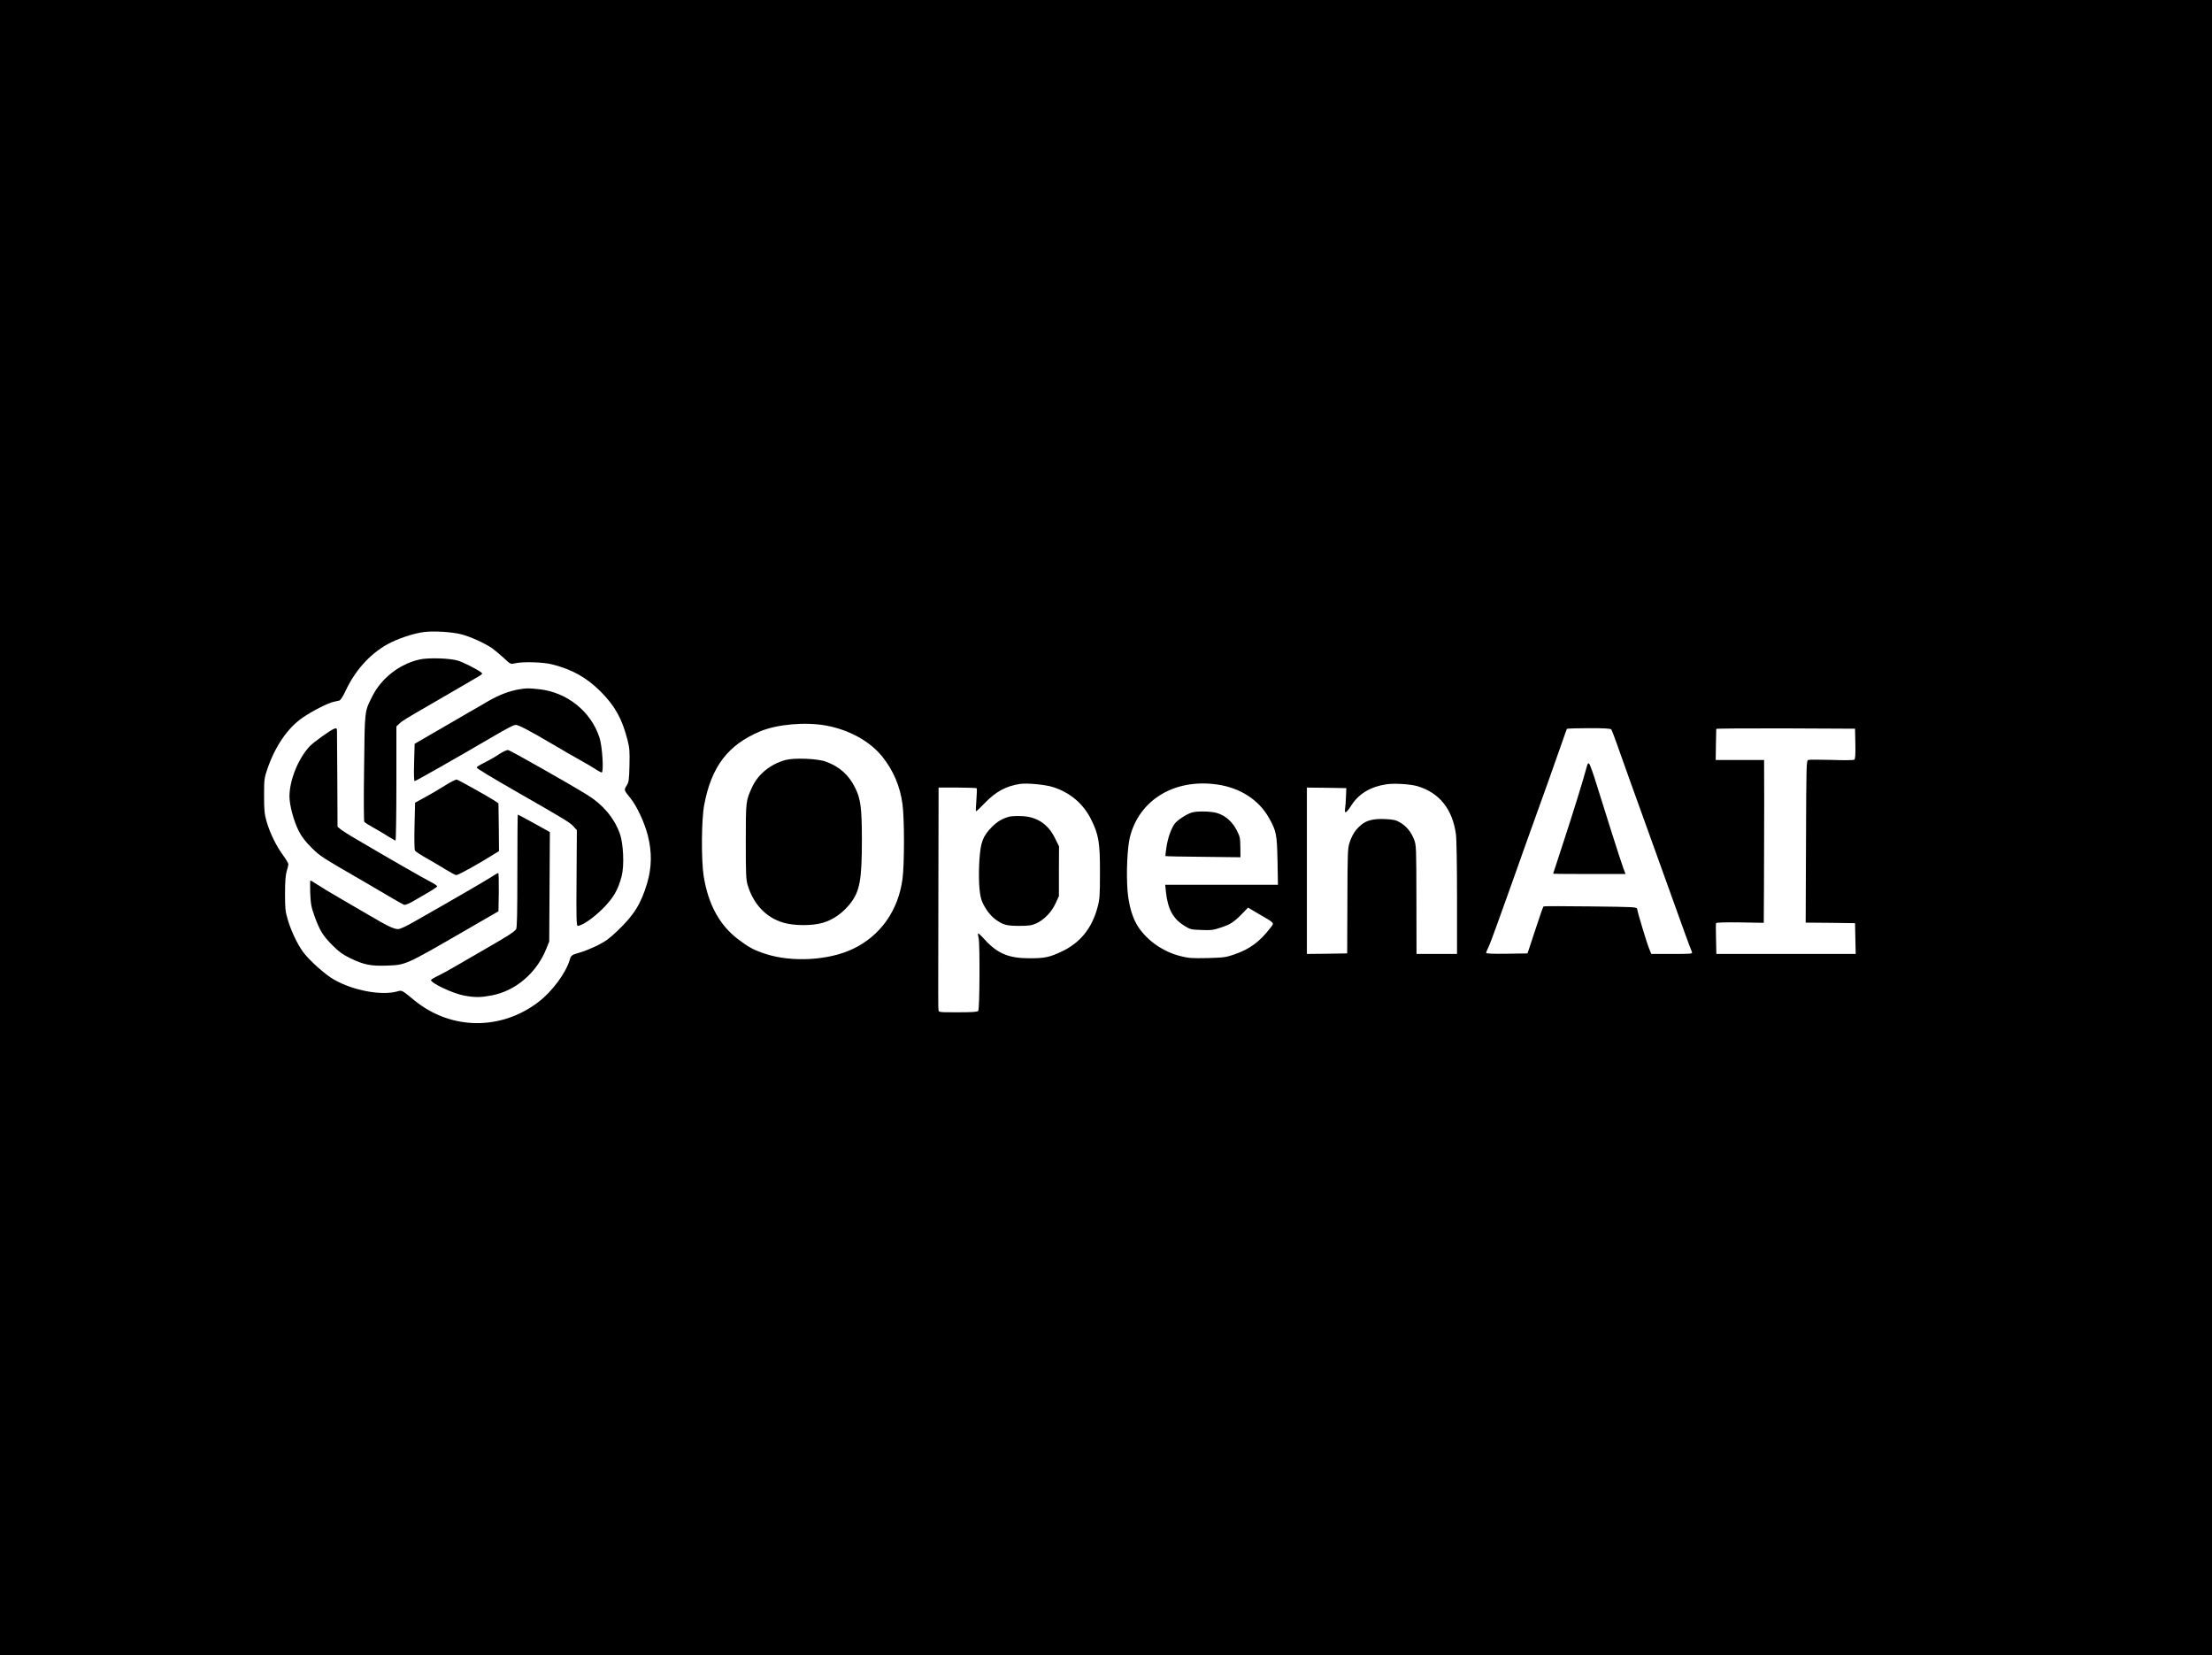 <?xml version="1.0" standalone="no"?>
<!DOCTYPE svg PUBLIC "-//W3C//DTD SVG 20010904//EN"
 "http://www.w3.org/TR/2001/REC-SVG-20010904/DTD/svg10.dtd">
<svg version="1.0" xmlns="http://www.w3.org/2000/svg"
 width="2048pt" height="1532pt" viewBox="0 0 2048 1532"
 preserveAspectRatio="xMidYMid meet">

<g transform="translate(0,1532) scale(0.1,-0.1)"
fill="#000000" stroke="none">
<path d="M0 7660 l0 -7660 10240 0 10240 0 0 7660 0 7660 -10240 0 -10240 0 0
-7660z m4270 1789 c83 -21 215 -81 286 -129 25 -18 73 -58 108 -90 61 -58 63
-59 102 -50 72 17 264 12 347 -10 185 -47 317 -121 447 -250 133 -133 200
-253 250 -450 19 -74 21 -105 18 -235 -3 -136 -6 -155 -27 -188 -25 -41 -25
-39 36 -115 59 -73 130 -224 161 -345 39 -154 37 -295 -6 -441 -57 -192 -122
-296 -274 -441 -76 -73 -112 -99 -188 -137 -52 -25 -122 -54 -155 -63 -83 -24
-87 -26 -100 -70 -37 -123 -163 -293 -290 -390 -347 -265 -808 -260 -1144 12
-129 105 -117 98 -167 85 -146 -39 -406 10 -581 110 -82 46 -230 179 -288 258
-52 71 -110 194 -140 295 -24 81 -26 106 -26 245 0 110 5 169 15 205 9 28 16
57 16 66 0 9 -23 47 -51 85 -61 83 -121 205 -151 311 -19 66 -23 102 -23 238
0 154 2 163 32 252 74 211 187 375 326 471 85 59 238 137 287 146 19 4 43 10
53 12 10 3 34 40 56 88 87 187 222 338 382 429 94 53 246 105 347 117 92 11
252 1 342 -21z m3373 -844 c216 -38 412 -146 527 -290 102 -128 164 -274 186
-440 18 -132 18 -557 0 -690 -39 -294 -206 -529 -461 -649 -222 -106 -563
-125 -806 -46 -108 35 -156 61 -254 135 -173 131 -278 324 -320 585 -23 149
-21 525 5 660 67 355 220 555 517 680 155 65 413 89 606 55z m7275 -37 c5 -7
28 -65 50 -128 62 -175 174 -489 267 -745 46 -126 149 -414 230 -639 129 -361
175 -486 200 -548 7 -17 -6 -18 -184 -18 l-192 0 -19 46 c-19 43 -105 327
-112 369 -3 20 -13 20 -432 25 -235 3 -431 3 -435 0 -4 -3 -33 -84 -64 -180
-31 -96 -63 -193 -71 -215 l-14 -40 -191 -3 c-130 -2 -191 1 -191 8 0 6 8 27
19 48 10 20 46 114 79 207 33 94 77 215 97 270 20 55 54 150 75 210 21 61 67
191 103 290 123 339 305 850 337 945 18 52 34 98 37 103 2 4 93 7 202 7 147 0
201 -3 209 -12z m2260 -132 c2 -105 -1 -142 -10 -148 -7 -5 -101 -6 -209 -2
-108 3 -205 3 -216 0 -19 -6 -19 -26 -22 -756 l-3 -750 229 -2 228 -3 3 -142
3 -143 -645 0 -645 0 -3 138 c-2 75 -2 142 0 147 1 6 81 9 222 7 l220 -4 2
354 c1 194 2 533 2 753 l-1 400 -224 0 -224 0 2 140 c1 77 3 143 3 148 0 4
289 6 643 5 l642 -3 3 -139z m-7430 -401 c159 -50 280 -153 353 -297 71 -142
84 -217 83 -493 0 -218 -2 -248 -23 -325 -51 -191 -159 -325 -324 -404 -120
-57 -161 -66 -305 -66 -192 0 -296 43 -414 172 -31 35 -59 60 -62 58 -3 -3 -1
-23 5 -45 12 -53 10 -656 -4 -672 -7 -10 -57 -13 -188 -13 -179 0 -179 0 -180
23 -3 34 -3 34 -1 1075 l2 982 174 0 c96 0 177 -3 179 -7 3 -5 1 -53 -3 -108
-5 -55 -6 -102 -4 -104 3 -3 39 31 82 76 101 105 196 157 327 177 65 9 231 -6
303 -29z m1518 24 c214 -30 388 -141 483 -310 68 -121 74 -152 79 -396 l4
-223 -522 0 -522 0 7 -67 c17 -157 66 -248 169 -311 55 -35 64 -37 160 -40 89
-4 111 -1 181 23 88 29 120 50 198 130 l52 54 100 -59 c154 -90 145 -79 105
-131 -97 -126 -189 -194 -328 -242 -80 -28 -100 -31 -252 -35 -145 -3 -175 -1
-250 18 -159 40 -304 140 -390 268 -54 80 -90 202 -101 341 -12 162 -2 393 22
491 86 346 412 544 805 489z m1857 -16 c204 -60 326 -214 357 -446 6 -45 10
-299 10 -593 l0 -514 -187 0 -188 0 -1 503 c-1 488 -1 503 -22 557 -27 70 -71
123 -129 157 -38 22 -62 28 -131 31 -113 6 -179 -10 -231 -55 -52 -44 -82 -90
-106 -163 -17 -50 -19 -98 -20 -540 l-2 -485 -187 -3 -186 -2 0 770 0 770 183
-2 182 -3 -3 -75 c-1 -41 -5 -92 -8 -112 -9 -57 10 -47 61 32 68 105 178 170
325 191 74 10 220 1 283 -18z"/>
<path d="M3882 9215 c-184 -42 -352 -173 -436 -342 -71 -142 -69 -118 -75
-658 -4 -284 -3 -495 2 -502 5 -7 44 -32 86 -55 42 -23 103 -59 135 -80 33
-21 63 -38 68 -38 4 0 8 238 8 528 l0 528 28 26 c25 25 61 47 297 183 50 29
146 85 215 125 69 40 156 91 194 113 65 37 68 41 50 54 -44 32 -163 92 -214
108 -77 23 -277 29 -358 10z"/>
<path d="M4805 8939 c-89 -15 -183 -51 -278 -105 -50 -30 -139 -81 -197 -114
-58 -34 -192 -111 -298 -173 l-193 -112 -5 -172 c-3 -114 -1 -173 5 -173 10 0
387 214 691 392 176 103 224 128 247 128 25 0 138 -60 333 -175 91 -54 210
-123 265 -153 55 -30 119 -68 142 -84 23 -15 47 -28 54 -28 20 0 6 242 -20
320 -77 242 -298 421 -556 450 -101 11 -119 11 -190 -1z"/>
<path d="M3090 8573 c-34 -14 -188 -124 -221 -159 -107 -113 -189 -315 -189
-466 0 -81 39 -227 86 -320 27 -53 59 -95 118 -154 84 -83 79 -79 531 -341 72
-42 171 -100 220 -129 50 -29 97 -56 106 -59 9 -3 42 9 75 28 175 100 228 133
231 142 2 6 -23 23 -54 39 -53 26 -408 229 -697 400 -66 38 -131 80 -145 92
l-26 22 -2 424 c-1 232 -3 438 -3 456 0 32 -3 35 -30 25z"/>
<path d="M4615 8335 c-38 -25 -100 -60 -137 -78 -37 -18 -66 -36 -64 -42 3
-10 139 -92 371 -225 437 -250 493 -284 523 -318 l33 -36 -3 -443 c-3 -368 -1
-443 11 -443 38 0 143 71 229 157 101 100 145 176 178 304 25 98 16 302 -18
395 -52 143 -156 267 -299 355 -154 96 -712 412 -733 416 -13 2 -48 -13 -91
-42z"/>
<path d="M4120 8049 c-52 -33 -136 -82 -186 -109 l-91 -50 -5 -213 c-3 -116
-1 -220 3 -229 5 -9 55 -43 112 -74 56 -32 137 -79 179 -106 43 -26 84 -48 91
-48 21 0 188 92 350 193 l47 29 -2 221 -3 221 -40 27 c-45 30 -322 185 -345
193 -8 3 -58 -22 -110 -55z"/>
<path d="M4790 7257 c0 -404 -3 -527 -12 -539 -23 -28 -82 -65 -278 -178 -107
-62 -235 -136 -285 -165 -49 -29 -120 -68 -157 -86 -38 -18 -68 -37 -68 -40 0
-30 206 -126 306 -144 103 -19 154 -18 255 1 222 41 417 208 507 432 l27 67 3
506 3 507 -146 81 c-81 44 -148 81 -151 81 -2 0 -4 -235 -4 -523z"/>
<path d="M4550 7203 c-49 -32 -374 -221 -715 -414 -74 -43 -131 -69 -150 -69
-39 0 -101 30 -265 127 -74 44 -200 117 -280 163 -80 46 -171 101 -202 122
-31 21 -60 38 -64 38 -3 0 -4 -53 -2 -117 5 -103 10 -130 41 -216 48 -132 77
-179 166 -268 59 -59 95 -85 161 -117 127 -62 191 -75 340 -70 179 7 167 2
710 315 85 50 193 112 240 139 l85 49 3 178 c1 97 -1 177 -5 176 -5 0 -33 -16
-63 -36z"/>
<path d="M7271 8285 c-139 -39 -252 -131 -307 -250 -59 -128 -59 -130 -59
-505 0 -306 2 -352 18 -405 54 -176 170 -298 328 -345 101 -30 270 -31 369 -1
94 28 178 87 246 170 95 118 114 220 114 606 -1 287 -11 367 -61 470 -60 123
-147 200 -275 246 -79 28 -293 36 -373 14z"/>
<path d="M14690 8219 c-26 -102 -129 -433 -216 -698 -52 -157 -94 -286 -94
-288 0 -2 151 -3 335 -3 l335 0 -20 53 c-24 65 -169 520 -245 767 -31 102 -63
191 -70 199 -11 12 -15 7 -25 -30z"/>
<path d="M9345 7761 c-66 -18 -108 -43 -161 -95 -84 -85 -105 -140 -116 -305
-10 -156 -3 -306 19 -370 22 -65 78 -144 128 -180 73 -53 104 -61 222 -61 93
0 115 4 160 24 72 34 139 104 176 184 l31 67 0 231 1 230 -38 77 c-64 130
-169 199 -311 203 -45 2 -94 -1 -111 -5z"/>
<path d="M11035 7799 c-52 -15 -138 -73 -162 -107 -33 -50 -62 -134 -74 -218
-7 -41 -10 -76 -8 -78 2 -2 159 -6 349 -7 l345 -4 -1 93 c-1 84 -3 98 -35 159
-40 78 -105 135 -183 158 -54 16 -183 19 -231 4z"/>
</g>
</svg>
